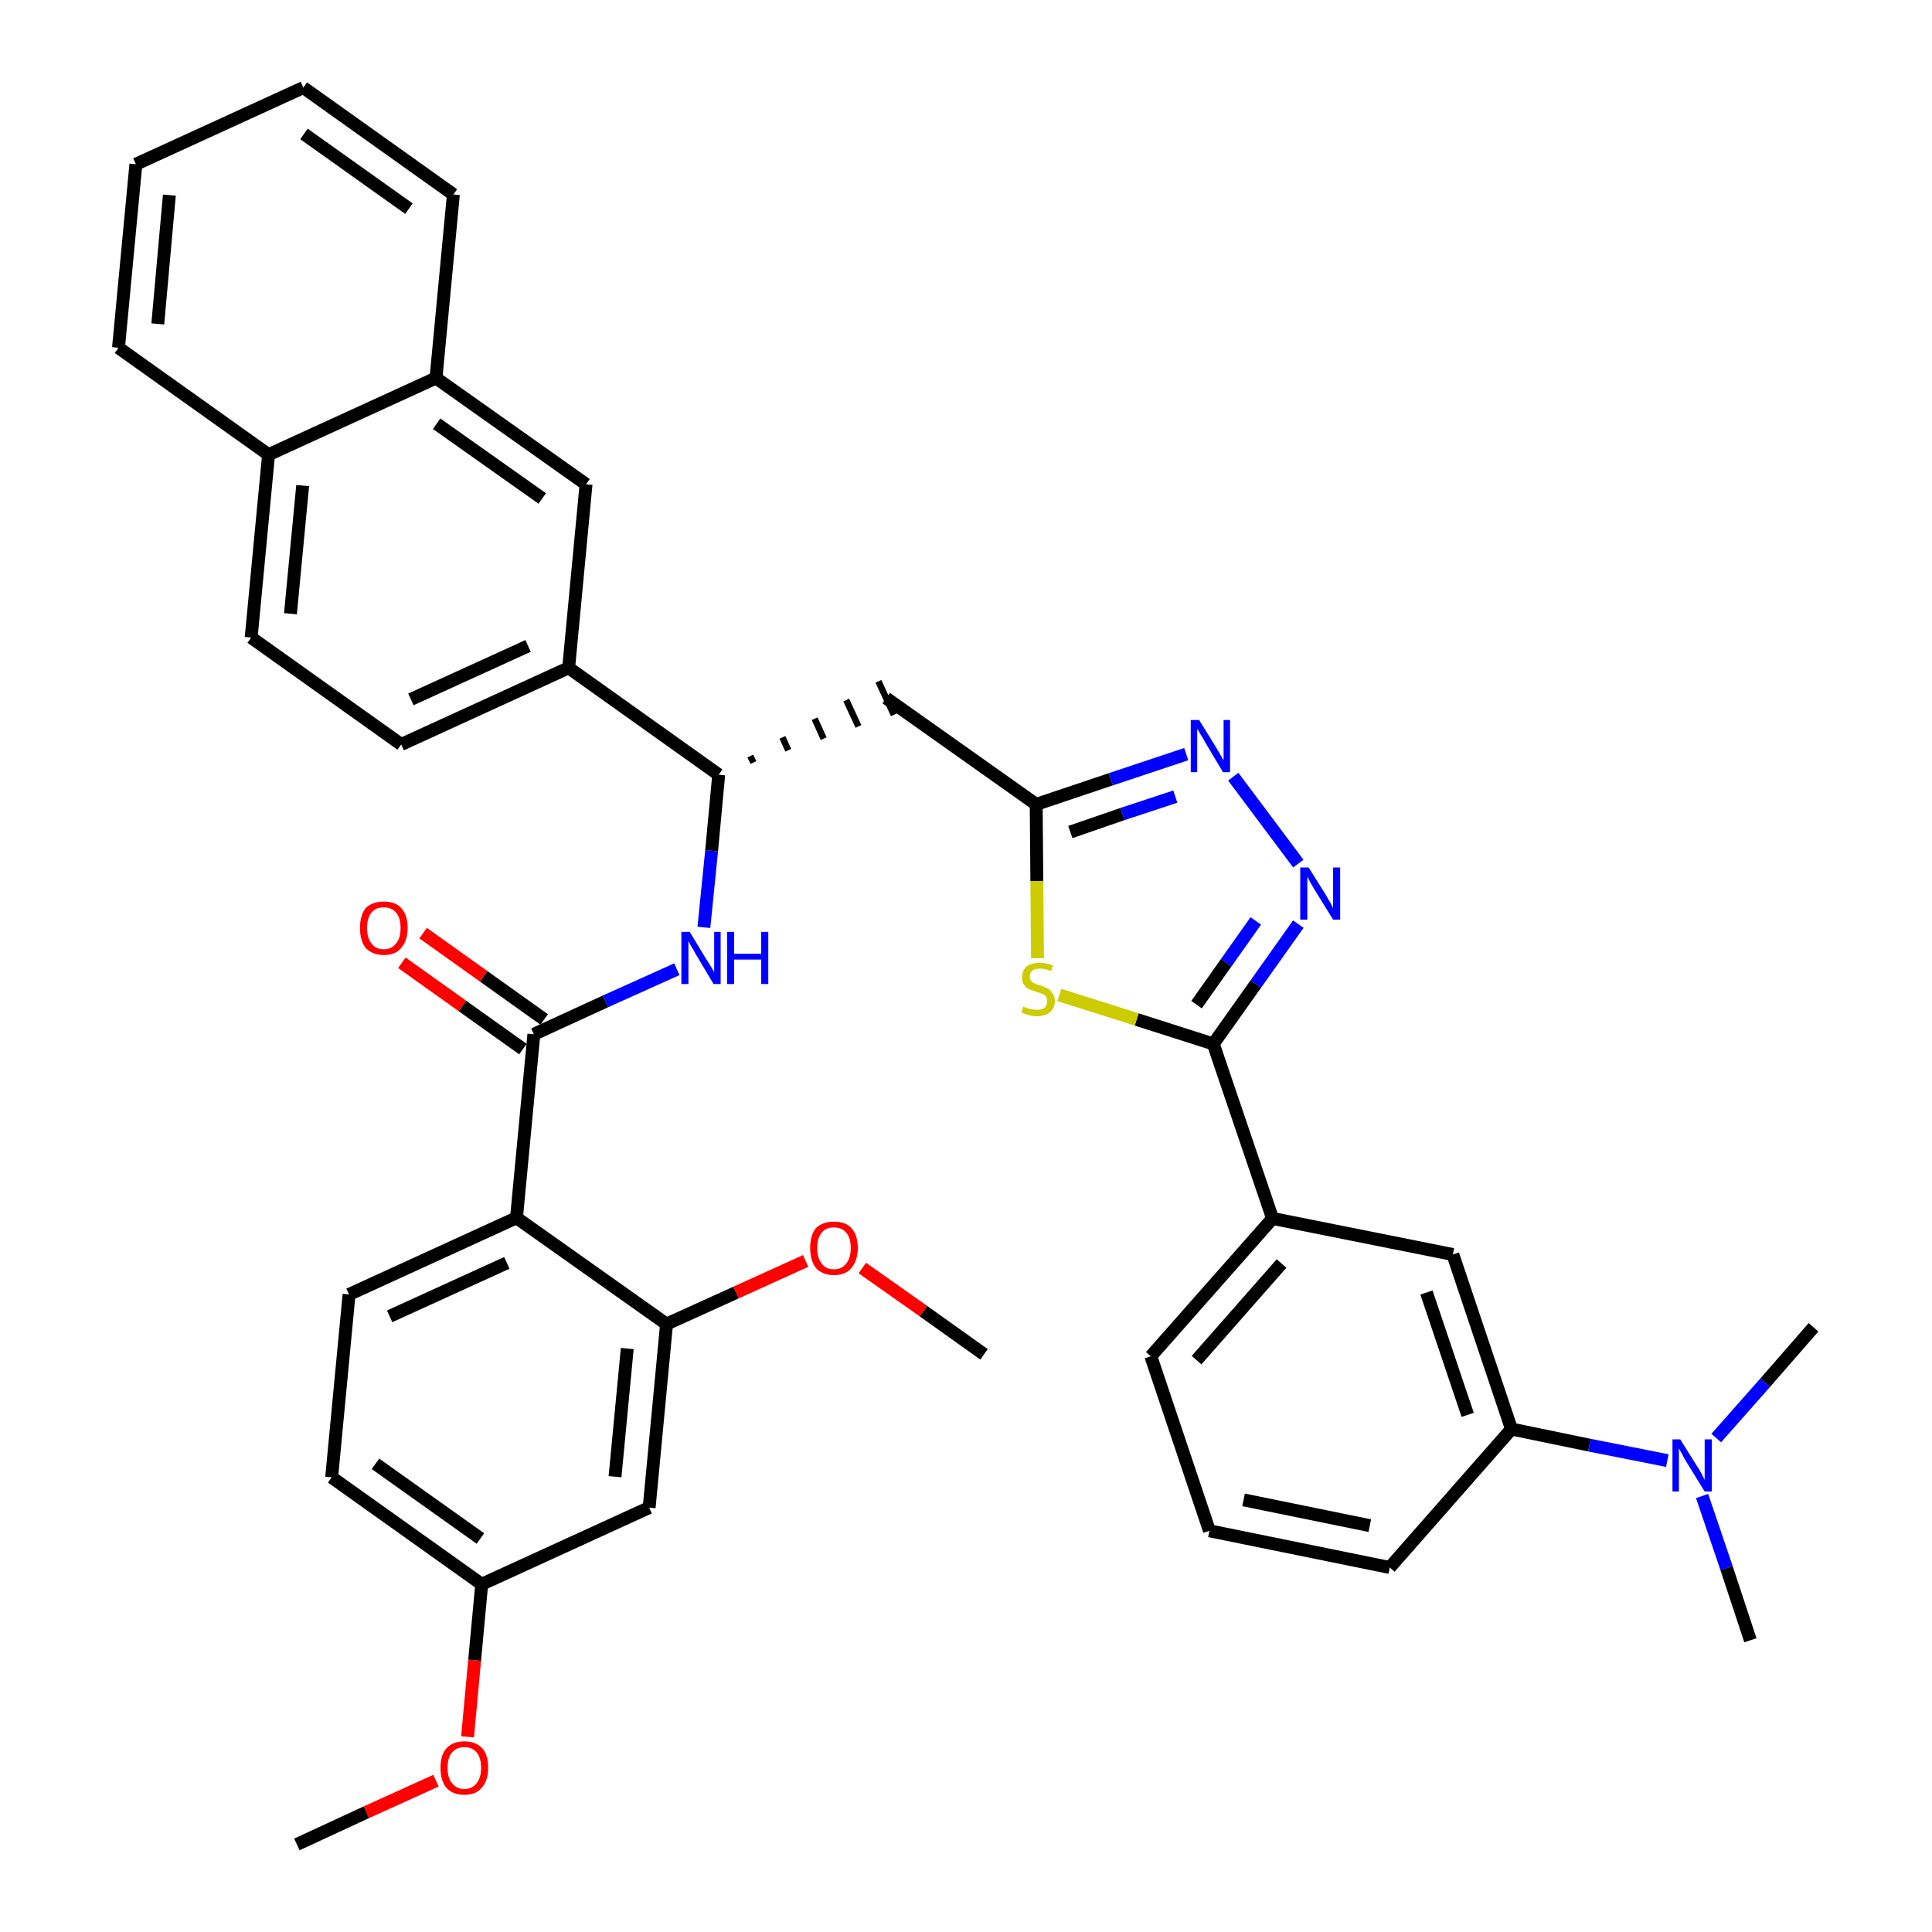<?xml version='1.0' encoding='iso-8859-1'?>
<svg version='1.1' baseProfile='full'
              xmlns='http://www.w3.org/2000/svg'
                      xmlns:rdkit='http://www.rdkit.org/xml'
                      xmlns:xlink='http://www.w3.org/1999/xlink'
                  xml:space='preserve'
width='300px' height='300px' viewBox='0 0 300 300'>
<!-- END OF HEADER -->
<path class='bond-0 atom-0 atom-1' d='M 46.1,286.4 L 56.9,281.4' style='fill:none;fill-rule:evenodd;stroke:#000000;stroke-width:2.0px;stroke-linecap:butt;stroke-linejoin:miter;stroke-opacity:1' />
<path class='bond-0 atom-0 atom-1' d='M 56.9,281.4 L 67.7,276.5' style='fill:none;fill-rule:evenodd;stroke:#FF0000;stroke-width:2.0px;stroke-linecap:butt;stroke-linejoin:miter;stroke-opacity:1' />
<path class='bond-1 atom-1 atom-2' d='M 72.6,269.7 L 73.7,257.8' style='fill:none;fill-rule:evenodd;stroke:#FF0000;stroke-width:2.0px;stroke-linecap:butt;stroke-linejoin:miter;stroke-opacity:1' />
<path class='bond-1 atom-1 atom-2' d='M 73.7,257.8 L 74.8,246.0' style='fill:none;fill-rule:evenodd;stroke:#000000;stroke-width:2.0px;stroke-linecap:butt;stroke-linejoin:miter;stroke-opacity:1' />
<path class='bond-2 atom-2 atom-3' d='M 74.8,246.0 L 51.5,229.4' style='fill:none;fill-rule:evenodd;stroke:#000000;stroke-width:2.0px;stroke-linecap:butt;stroke-linejoin:miter;stroke-opacity:1' />
<path class='bond-2 atom-2 atom-3' d='M 74.6,238.9 L 58.3,227.3' style='fill:none;fill-rule:evenodd;stroke:#000000;stroke-width:2.0px;stroke-linecap:butt;stroke-linejoin:miter;stroke-opacity:1' />
<path class='bond-38 atom-38 atom-2' d='M 100.8,234.1 L 74.8,246.0' style='fill:none;fill-rule:evenodd;stroke:#000000;stroke-width:2.0px;stroke-linecap:butt;stroke-linejoin:miter;stroke-opacity:1' />
<path class='bond-3 atom-3 atom-4' d='M 51.5,229.4 L 54.2,201.0' style='fill:none;fill-rule:evenodd;stroke:#000000;stroke-width:2.0px;stroke-linecap:butt;stroke-linejoin:miter;stroke-opacity:1' />
<path class='bond-4 atom-4 atom-5' d='M 54.2,201.0 L 80.2,189.1' style='fill:none;fill-rule:evenodd;stroke:#000000;stroke-width:2.0px;stroke-linecap:butt;stroke-linejoin:miter;stroke-opacity:1' />
<path class='bond-4 atom-4 atom-5' d='M 60.5,204.4 L 78.7,196.1' style='fill:none;fill-rule:evenodd;stroke:#000000;stroke-width:2.0px;stroke-linecap:butt;stroke-linejoin:miter;stroke-opacity:1' />
<path class='bond-5 atom-5 atom-6' d='M 80.2,189.1 L 82.9,160.6' style='fill:none;fill-rule:evenodd;stroke:#000000;stroke-width:2.0px;stroke-linecap:butt;stroke-linejoin:miter;stroke-opacity:1' />
<path class='bond-34 atom-5 atom-35' d='M 80.2,189.1 L 103.5,205.6' style='fill:none;fill-rule:evenodd;stroke:#000000;stroke-width:2.0px;stroke-linecap:butt;stroke-linejoin:miter;stroke-opacity:1' />
<path class='bond-6 atom-6 atom-7' d='M 84.5,158.3 L 75.1,151.6' style='fill:none;fill-rule:evenodd;stroke:#000000;stroke-width:2.0px;stroke-linecap:butt;stroke-linejoin:miter;stroke-opacity:1' />
<path class='bond-6 atom-6 atom-7' d='M 75.1,151.6 L 65.7,144.9' style='fill:none;fill-rule:evenodd;stroke:#FF0000;stroke-width:2.0px;stroke-linecap:butt;stroke-linejoin:miter;stroke-opacity:1' />
<path class='bond-6 atom-6 atom-7' d='M 81.2,162.9 L 71.8,156.2' style='fill:none;fill-rule:evenodd;stroke:#000000;stroke-width:2.0px;stroke-linecap:butt;stroke-linejoin:miter;stroke-opacity:1' />
<path class='bond-6 atom-6 atom-7' d='M 71.8,156.2 L 62.4,149.5' style='fill:none;fill-rule:evenodd;stroke:#FF0000;stroke-width:2.0px;stroke-linecap:butt;stroke-linejoin:miter;stroke-opacity:1' />
<path class='bond-7 atom-6 atom-8' d='M 82.9,160.6 L 94.0,155.5' style='fill:none;fill-rule:evenodd;stroke:#000000;stroke-width:2.0px;stroke-linecap:butt;stroke-linejoin:miter;stroke-opacity:1' />
<path class='bond-7 atom-6 atom-8' d='M 94.0,155.5 L 105.1,150.5' style='fill:none;fill-rule:evenodd;stroke:#0000FF;stroke-width:2.0px;stroke-linecap:butt;stroke-linejoin:miter;stroke-opacity:1' />
<path class='bond-8 atom-8 atom-9' d='M 109.3,144.0 L 110.5,132.1' style='fill:none;fill-rule:evenodd;stroke:#0000FF;stroke-width:2.0px;stroke-linecap:butt;stroke-linejoin:miter;stroke-opacity:1' />
<path class='bond-8 atom-8 atom-9' d='M 110.5,132.1 L 111.6,120.3' style='fill:none;fill-rule:evenodd;stroke:#000000;stroke-width:2.0px;stroke-linecap:butt;stroke-linejoin:miter;stroke-opacity:1' />
<path class='bond-9 atom-9 atom-10' d='M 117.0,118.4 L 116.5,117.4' style='fill:none;fill-rule:evenodd;stroke:#000000;stroke-width:1.0px;stroke-linecap:butt;stroke-linejoin:miter;stroke-opacity:1' />
<path class='bond-9 atom-9 atom-10' d='M 122.4,116.5 L 121.5,114.5' style='fill:none;fill-rule:evenodd;stroke:#000000;stroke-width:1.0px;stroke-linecap:butt;stroke-linejoin:miter;stroke-opacity:1' />
<path class='bond-9 atom-9 atom-10' d='M 127.9,114.7 L 126.5,111.6' style='fill:none;fill-rule:evenodd;stroke:#000000;stroke-width:1.0px;stroke-linecap:butt;stroke-linejoin:miter;stroke-opacity:1' />
<path class='bond-9 atom-9 atom-10' d='M 133.3,112.8 L 131.4,108.7' style='fill:none;fill-rule:evenodd;stroke:#000000;stroke-width:1.0px;stroke-linecap:butt;stroke-linejoin:miter;stroke-opacity:1' />
<path class='bond-9 atom-9 atom-10' d='M 138.8,111.0 L 136.4,105.8' style='fill:none;fill-rule:evenodd;stroke:#000000;stroke-width:1.0px;stroke-linecap:butt;stroke-linejoin:miter;stroke-opacity:1' />
<path class='bond-24 atom-9 atom-25' d='M 111.6,120.3 L 88.3,103.7' style='fill:none;fill-rule:evenodd;stroke:#000000;stroke-width:2.0px;stroke-linecap:butt;stroke-linejoin:miter;stroke-opacity:1' />
<path class='bond-10 atom-10 atom-11' d='M 137.6,108.4 L 160.9,124.9' style='fill:none;fill-rule:evenodd;stroke:#000000;stroke-width:2.0px;stroke-linecap:butt;stroke-linejoin:miter;stroke-opacity:1' />
<path class='bond-11 atom-11 atom-12' d='M 160.9,124.9 L 172.5,121.0' style='fill:none;fill-rule:evenodd;stroke:#000000;stroke-width:2.0px;stroke-linecap:butt;stroke-linejoin:miter;stroke-opacity:1' />
<path class='bond-11 atom-11 atom-12' d='M 172.5,121.0 L 184.2,117.1' style='fill:none;fill-rule:evenodd;stroke:#0000FF;stroke-width:2.0px;stroke-linecap:butt;stroke-linejoin:miter;stroke-opacity:1' />
<path class='bond-11 atom-11 atom-12' d='M 166.2,129.2 L 174.3,126.4' style='fill:none;fill-rule:evenodd;stroke:#000000;stroke-width:2.0px;stroke-linecap:butt;stroke-linejoin:miter;stroke-opacity:1' />
<path class='bond-11 atom-11 atom-12' d='M 174.3,126.4 L 182.5,123.7' style='fill:none;fill-rule:evenodd;stroke:#0000FF;stroke-width:2.0px;stroke-linecap:butt;stroke-linejoin:miter;stroke-opacity:1' />
<path class='bond-39 atom-24 atom-11' d='M 161.1,148.8 L 161.0,136.8' style='fill:none;fill-rule:evenodd;stroke:#CCCC00;stroke-width:2.0px;stroke-linecap:butt;stroke-linejoin:miter;stroke-opacity:1' />
<path class='bond-39 atom-24 atom-11' d='M 161.0,136.8 L 160.9,124.9' style='fill:none;fill-rule:evenodd;stroke:#000000;stroke-width:2.0px;stroke-linecap:butt;stroke-linejoin:miter;stroke-opacity:1' />
<path class='bond-12 atom-12 atom-13' d='M 191.5,120.6 L 201.6,134.1' style='fill:none;fill-rule:evenodd;stroke:#0000FF;stroke-width:2.0px;stroke-linecap:butt;stroke-linejoin:miter;stroke-opacity:1' />
<path class='bond-13 atom-13 atom-14' d='M 201.6,143.5 L 195.0,152.8' style='fill:none;fill-rule:evenodd;stroke:#0000FF;stroke-width:2.0px;stroke-linecap:butt;stroke-linejoin:miter;stroke-opacity:1' />
<path class='bond-13 atom-13 atom-14' d='M 195.0,152.8 L 188.4,162.1' style='fill:none;fill-rule:evenodd;stroke:#000000;stroke-width:2.0px;stroke-linecap:butt;stroke-linejoin:miter;stroke-opacity:1' />
<path class='bond-13 atom-13 atom-14' d='M 195.0,143.0 L 190.4,149.5' style='fill:none;fill-rule:evenodd;stroke:#0000FF;stroke-width:2.0px;stroke-linecap:butt;stroke-linejoin:miter;stroke-opacity:1' />
<path class='bond-13 atom-13 atom-14' d='M 190.4,149.5 L 185.8,156.0' style='fill:none;fill-rule:evenodd;stroke:#000000;stroke-width:2.0px;stroke-linecap:butt;stroke-linejoin:miter;stroke-opacity:1' />
<path class='bond-14 atom-14 atom-15' d='M 188.4,162.1 L 197.6,189.2' style='fill:none;fill-rule:evenodd;stroke:#000000;stroke-width:2.0px;stroke-linecap:butt;stroke-linejoin:miter;stroke-opacity:1' />
<path class='bond-23 atom-14 atom-24' d='M 188.4,162.1 L 176.5,158.3' style='fill:none;fill-rule:evenodd;stroke:#000000;stroke-width:2.0px;stroke-linecap:butt;stroke-linejoin:miter;stroke-opacity:1' />
<path class='bond-23 atom-14 atom-24' d='M 176.5,158.3 L 164.5,154.5' style='fill:none;fill-rule:evenodd;stroke:#CCCC00;stroke-width:2.0px;stroke-linecap:butt;stroke-linejoin:miter;stroke-opacity:1' />
<path class='bond-15 atom-15 atom-16' d='M 197.6,189.2 L 178.7,210.6' style='fill:none;fill-rule:evenodd;stroke:#000000;stroke-width:2.0px;stroke-linecap:butt;stroke-linejoin:miter;stroke-opacity:1' />
<path class='bond-15 atom-15 atom-16' d='M 199.0,196.2 L 185.8,211.2' style='fill:none;fill-rule:evenodd;stroke:#000000;stroke-width:2.0px;stroke-linecap:butt;stroke-linejoin:miter;stroke-opacity:1' />
<path class='bond-41 atom-23 atom-15' d='M 225.6,194.8 L 197.6,189.2' style='fill:none;fill-rule:evenodd;stroke:#000000;stroke-width:2.0px;stroke-linecap:butt;stroke-linejoin:miter;stroke-opacity:1' />
<path class='bond-16 atom-16 atom-17' d='M 178.7,210.6 L 187.8,237.7' style='fill:none;fill-rule:evenodd;stroke:#000000;stroke-width:2.0px;stroke-linecap:butt;stroke-linejoin:miter;stroke-opacity:1' />
<path class='bond-17 atom-17 atom-18' d='M 187.8,237.7 L 215.8,243.4' style='fill:none;fill-rule:evenodd;stroke:#000000;stroke-width:2.0px;stroke-linecap:butt;stroke-linejoin:miter;stroke-opacity:1' />
<path class='bond-17 atom-17 atom-18' d='M 193.1,232.9 L 212.7,236.9' style='fill:none;fill-rule:evenodd;stroke:#000000;stroke-width:2.0px;stroke-linecap:butt;stroke-linejoin:miter;stroke-opacity:1' />
<path class='bond-18 atom-18 atom-19' d='M 215.8,243.4 L 234.7,221.9' style='fill:none;fill-rule:evenodd;stroke:#000000;stroke-width:2.0px;stroke-linecap:butt;stroke-linejoin:miter;stroke-opacity:1' />
<path class='bond-19 atom-19 atom-20' d='M 234.7,221.9 L 246.8,224.4' style='fill:none;fill-rule:evenodd;stroke:#000000;stroke-width:2.0px;stroke-linecap:butt;stroke-linejoin:miter;stroke-opacity:1' />
<path class='bond-19 atom-19 atom-20' d='M 246.8,224.4 L 258.9,226.8' style='fill:none;fill-rule:evenodd;stroke:#0000FF;stroke-width:2.0px;stroke-linecap:butt;stroke-linejoin:miter;stroke-opacity:1' />
<path class='bond-22 atom-19 atom-23' d='M 234.7,221.9 L 225.6,194.8' style='fill:none;fill-rule:evenodd;stroke:#000000;stroke-width:2.0px;stroke-linecap:butt;stroke-linejoin:miter;stroke-opacity:1' />
<path class='bond-22 atom-19 atom-23' d='M 227.9,219.7 L 221.5,200.7' style='fill:none;fill-rule:evenodd;stroke:#000000;stroke-width:2.0px;stroke-linecap:butt;stroke-linejoin:miter;stroke-opacity:1' />
<path class='bond-20 atom-20 atom-21' d='M 264.3,232.3 L 268.1,243.5' style='fill:none;fill-rule:evenodd;stroke:#0000FF;stroke-width:2.0px;stroke-linecap:butt;stroke-linejoin:miter;stroke-opacity:1' />
<path class='bond-20 atom-20 atom-21' d='M 268.1,243.5 L 271.8,254.7' style='fill:none;fill-rule:evenodd;stroke:#000000;stroke-width:2.0px;stroke-linecap:butt;stroke-linejoin:miter;stroke-opacity:1' />
<path class='bond-21 atom-20 atom-22' d='M 266.5,223.3 L 274.1,214.7' style='fill:none;fill-rule:evenodd;stroke:#0000FF;stroke-width:2.0px;stroke-linecap:butt;stroke-linejoin:miter;stroke-opacity:1' />
<path class='bond-21 atom-20 atom-22' d='M 274.1,214.7 L 281.6,206.1' style='fill:none;fill-rule:evenodd;stroke:#000000;stroke-width:2.0px;stroke-linecap:butt;stroke-linejoin:miter;stroke-opacity:1' />
<path class='bond-25 atom-25 atom-26' d='M 88.3,103.7 L 62.3,115.6' style='fill:none;fill-rule:evenodd;stroke:#000000;stroke-width:2.0px;stroke-linecap:butt;stroke-linejoin:miter;stroke-opacity:1' />
<path class='bond-25 atom-25 atom-26' d='M 82.0,100.3 L 63.8,108.6' style='fill:none;fill-rule:evenodd;stroke:#000000;stroke-width:2.0px;stroke-linecap:butt;stroke-linejoin:miter;stroke-opacity:1' />
<path class='bond-40 atom-34 atom-25' d='M 91.0,75.2 L 88.3,103.7' style='fill:none;fill-rule:evenodd;stroke:#000000;stroke-width:2.0px;stroke-linecap:butt;stroke-linejoin:miter;stroke-opacity:1' />
<path class='bond-26 atom-26 atom-27' d='M 62.3,115.6 L 39.0,99.0' style='fill:none;fill-rule:evenodd;stroke:#000000;stroke-width:2.0px;stroke-linecap:butt;stroke-linejoin:miter;stroke-opacity:1' />
<path class='bond-27 atom-27 atom-28' d='M 39.0,99.0 L 41.7,70.6' style='fill:none;fill-rule:evenodd;stroke:#000000;stroke-width:2.0px;stroke-linecap:butt;stroke-linejoin:miter;stroke-opacity:1' />
<path class='bond-27 atom-27 atom-28' d='M 45.1,95.3 L 47.0,75.4' style='fill:none;fill-rule:evenodd;stroke:#000000;stroke-width:2.0px;stroke-linecap:butt;stroke-linejoin:miter;stroke-opacity:1' />
<path class='bond-28 atom-28 atom-29' d='M 41.7,70.6 L 18.4,54.0' style='fill:none;fill-rule:evenodd;stroke:#000000;stroke-width:2.0px;stroke-linecap:butt;stroke-linejoin:miter;stroke-opacity:1' />
<path class='bond-42 atom-33 atom-28' d='M 67.7,58.7 L 41.7,70.6' style='fill:none;fill-rule:evenodd;stroke:#000000;stroke-width:2.0px;stroke-linecap:butt;stroke-linejoin:miter;stroke-opacity:1' />
<path class='bond-29 atom-29 atom-30' d='M 18.4,54.0 L 21.1,25.5' style='fill:none;fill-rule:evenodd;stroke:#000000;stroke-width:2.0px;stroke-linecap:butt;stroke-linejoin:miter;stroke-opacity:1' />
<path class='bond-29 atom-29 atom-30' d='M 24.5,50.3 L 26.3,30.3' style='fill:none;fill-rule:evenodd;stroke:#000000;stroke-width:2.0px;stroke-linecap:butt;stroke-linejoin:miter;stroke-opacity:1' />
<path class='bond-30 atom-30 atom-31' d='M 21.1,25.5 L 47.1,13.6' style='fill:none;fill-rule:evenodd;stroke:#000000;stroke-width:2.0px;stroke-linecap:butt;stroke-linejoin:miter;stroke-opacity:1' />
<path class='bond-31 atom-31 atom-32' d='M 47.1,13.6 L 70.4,30.2' style='fill:none;fill-rule:evenodd;stroke:#000000;stroke-width:2.0px;stroke-linecap:butt;stroke-linejoin:miter;stroke-opacity:1' />
<path class='bond-31 atom-31 atom-32' d='M 47.2,20.8 L 63.5,32.4' style='fill:none;fill-rule:evenodd;stroke:#000000;stroke-width:2.0px;stroke-linecap:butt;stroke-linejoin:miter;stroke-opacity:1' />
<path class='bond-32 atom-32 atom-33' d='M 70.4,30.2 L 67.7,58.7' style='fill:none;fill-rule:evenodd;stroke:#000000;stroke-width:2.0px;stroke-linecap:butt;stroke-linejoin:miter;stroke-opacity:1' />
<path class='bond-33 atom-33 atom-34' d='M 67.7,58.7 L 91.0,75.2' style='fill:none;fill-rule:evenodd;stroke:#000000;stroke-width:2.0px;stroke-linecap:butt;stroke-linejoin:miter;stroke-opacity:1' />
<path class='bond-33 atom-33 atom-34' d='M 67.8,65.8 L 84.2,77.4' style='fill:none;fill-rule:evenodd;stroke:#000000;stroke-width:2.0px;stroke-linecap:butt;stroke-linejoin:miter;stroke-opacity:1' />
<path class='bond-35 atom-35 atom-36' d='M 103.5,205.6 L 114.3,200.7' style='fill:none;fill-rule:evenodd;stroke:#000000;stroke-width:2.0px;stroke-linecap:butt;stroke-linejoin:miter;stroke-opacity:1' />
<path class='bond-35 atom-35 atom-36' d='M 114.3,200.7 L 125.1,195.8' style='fill:none;fill-rule:evenodd;stroke:#FF0000;stroke-width:2.0px;stroke-linecap:butt;stroke-linejoin:miter;stroke-opacity:1' />
<path class='bond-37 atom-35 atom-38' d='M 103.5,205.6 L 100.8,234.1' style='fill:none;fill-rule:evenodd;stroke:#000000;stroke-width:2.0px;stroke-linecap:butt;stroke-linejoin:miter;stroke-opacity:1' />
<path class='bond-37 atom-35 atom-38' d='M 97.4,209.4 L 95.5,229.3' style='fill:none;fill-rule:evenodd;stroke:#000000;stroke-width:2.0px;stroke-linecap:butt;stroke-linejoin:miter;stroke-opacity:1' />
<path class='bond-36 atom-36 atom-37' d='M 133.9,196.9 L 143.4,203.6' style='fill:none;fill-rule:evenodd;stroke:#FF0000;stroke-width:2.0px;stroke-linecap:butt;stroke-linejoin:miter;stroke-opacity:1' />
<path class='bond-36 atom-36 atom-37' d='M 143.4,203.6 L 152.8,210.3' style='fill:none;fill-rule:evenodd;stroke:#000000;stroke-width:2.0px;stroke-linecap:butt;stroke-linejoin:miter;stroke-opacity:1' />
<path  class='atom-1' d='M 68.4 274.5
Q 68.4 272.5, 69.3 271.5
Q 70.3 270.4, 72.1 270.4
Q 73.9 270.4, 74.9 271.5
Q 75.8 272.5, 75.8 274.5
Q 75.8 276.5, 74.8 277.6
Q 73.9 278.7, 72.1 278.7
Q 70.3 278.7, 69.3 277.6
Q 68.4 276.5, 68.4 274.5
M 72.1 277.8
Q 73.3 277.8, 74.0 276.9
Q 74.7 276.1, 74.7 274.5
Q 74.7 272.9, 74.0 272.1
Q 73.3 271.3, 72.1 271.3
Q 70.9 271.3, 70.2 272.1
Q 69.5 272.9, 69.5 274.5
Q 69.5 276.1, 70.2 276.9
Q 70.9 277.8, 72.1 277.8
' fill='#FF0000'/>
<path  class='atom-7' d='M 55.9 144.1
Q 55.9 142.1, 56.8 141.0
Q 57.8 140.0, 59.6 140.0
Q 61.4 140.0, 62.3 141.0
Q 63.3 142.1, 63.3 144.1
Q 63.3 146.0, 62.3 147.2
Q 61.4 148.3, 59.6 148.3
Q 57.8 148.3, 56.8 147.2
Q 55.9 146.1, 55.9 144.1
M 59.6 147.4
Q 60.8 147.4, 61.5 146.5
Q 62.2 145.7, 62.2 144.1
Q 62.2 142.5, 61.5 141.7
Q 60.8 140.9, 59.6 140.9
Q 58.3 140.9, 57.7 141.7
Q 57.0 142.5, 57.0 144.1
Q 57.0 145.7, 57.7 146.5
Q 58.3 147.4, 59.6 147.4
' fill='#FF0000'/>
<path  class='atom-8' d='M 107.1 144.7
L 109.7 149.0
Q 110.0 149.4, 110.4 150.1
Q 110.9 150.9, 110.9 151.0
L 110.9 144.7
L 111.9 144.7
L 111.9 152.8
L 110.8 152.8
L 108.0 148.1
Q 107.7 147.5, 107.3 146.9
Q 107.0 146.3, 106.9 146.1
L 106.9 152.8
L 105.8 152.8
L 105.8 144.7
L 107.1 144.7
' fill='#0000FF'/>
<path  class='atom-8' d='M 112.9 144.7
L 114.0 144.7
L 114.0 148.1
L 118.2 148.1
L 118.2 144.7
L 119.3 144.7
L 119.3 152.8
L 118.2 152.8
L 118.2 149.0
L 114.0 149.0
L 114.0 152.8
L 112.9 152.8
L 112.9 144.7
' fill='#0000FF'/>
<path  class='atom-12' d='M 186.2 111.8
L 188.8 116.0
Q 189.1 116.5, 189.5 117.2
Q 189.9 118.0, 190.0 118.0
L 190.0 111.8
L 191.0 111.8
L 191.0 119.9
L 189.9 119.9
L 187.1 115.2
Q 186.8 114.6, 186.4 114.0
Q 186.1 113.4, 185.9 113.2
L 185.9 119.9
L 184.9 119.9
L 184.9 111.8
L 186.2 111.8
' fill='#0000FF'/>
<path  class='atom-13' d='M 203.2 134.7
L 205.9 139.0
Q 206.1 139.4, 206.6 140.2
Q 207.0 141.0, 207.0 141.0
L 207.0 134.7
L 208.1 134.7
L 208.1 142.8
L 207.0 142.8
L 204.1 138.1
Q 203.8 137.6, 203.4 136.9
Q 203.1 136.3, 203.0 136.1
L 203.0 142.8
L 201.9 142.8
L 201.9 134.7
L 203.2 134.7
' fill='#0000FF'/>
<path  class='atom-20' d='M 260.9 223.5
L 263.6 227.8
Q 263.9 228.2, 264.3 229.0
Q 264.7 229.8, 264.7 229.8
L 264.7 223.5
L 265.8 223.5
L 265.8 231.6
L 264.7 231.6
L 261.8 226.9
Q 261.5 226.4, 261.2 225.8
Q 260.8 225.1, 260.7 224.9
L 260.7 231.6
L 259.7 231.6
L 259.7 223.5
L 260.9 223.5
' fill='#0000FF'/>
<path  class='atom-24' d='M 158.9 156.3
Q 159.0 156.3, 159.3 156.5
Q 159.7 156.6, 160.1 156.7
Q 160.6 156.8, 161.0 156.8
Q 161.7 156.8, 162.2 156.5
Q 162.6 156.1, 162.6 155.4
Q 162.6 155.0, 162.4 154.7
Q 162.2 154.4, 161.8 154.3
Q 161.5 154.2, 160.9 154.0
Q 160.2 153.8, 159.8 153.6
Q 159.3 153.4, 159.0 152.9
Q 158.7 152.5, 158.7 151.8
Q 158.7 150.7, 159.4 150.1
Q 160.1 149.5, 161.5 149.5
Q 162.4 149.5, 163.5 149.9
L 163.2 150.8
Q 162.3 150.4, 161.5 150.4
Q 160.7 150.4, 160.3 150.7
Q 159.9 151.1, 159.9 151.6
Q 159.9 152.0, 160.1 152.3
Q 160.3 152.6, 160.7 152.7
Q 161.0 152.9, 161.5 153.0
Q 162.3 153.3, 162.7 153.5
Q 163.1 153.7, 163.4 154.2
Q 163.8 154.7, 163.8 155.4
Q 163.8 156.6, 163.0 157.2
Q 162.3 157.8, 161.0 157.8
Q 160.3 157.8, 159.7 157.6
Q 159.2 157.5, 158.6 157.2
L 158.9 156.3
' fill='#CCCC00'/>
<path  class='atom-36' d='M 125.8 193.8
Q 125.8 191.8, 126.7 190.7
Q 127.7 189.7, 129.5 189.7
Q 131.3 189.7, 132.2 190.7
Q 133.2 191.8, 133.2 193.8
Q 133.2 195.7, 132.2 196.9
Q 131.3 198.0, 129.5 198.0
Q 127.7 198.0, 126.7 196.9
Q 125.8 195.7, 125.8 193.8
M 129.5 197.1
Q 130.7 197.1, 131.4 196.2
Q 132.1 195.4, 132.1 193.8
Q 132.1 192.2, 131.4 191.4
Q 130.7 190.6, 129.5 190.6
Q 128.2 190.6, 127.6 191.4
Q 126.9 192.2, 126.9 193.8
Q 126.9 195.4, 127.6 196.2
Q 128.2 197.1, 129.5 197.1
' fill='#FF0000'/>
</svg>
